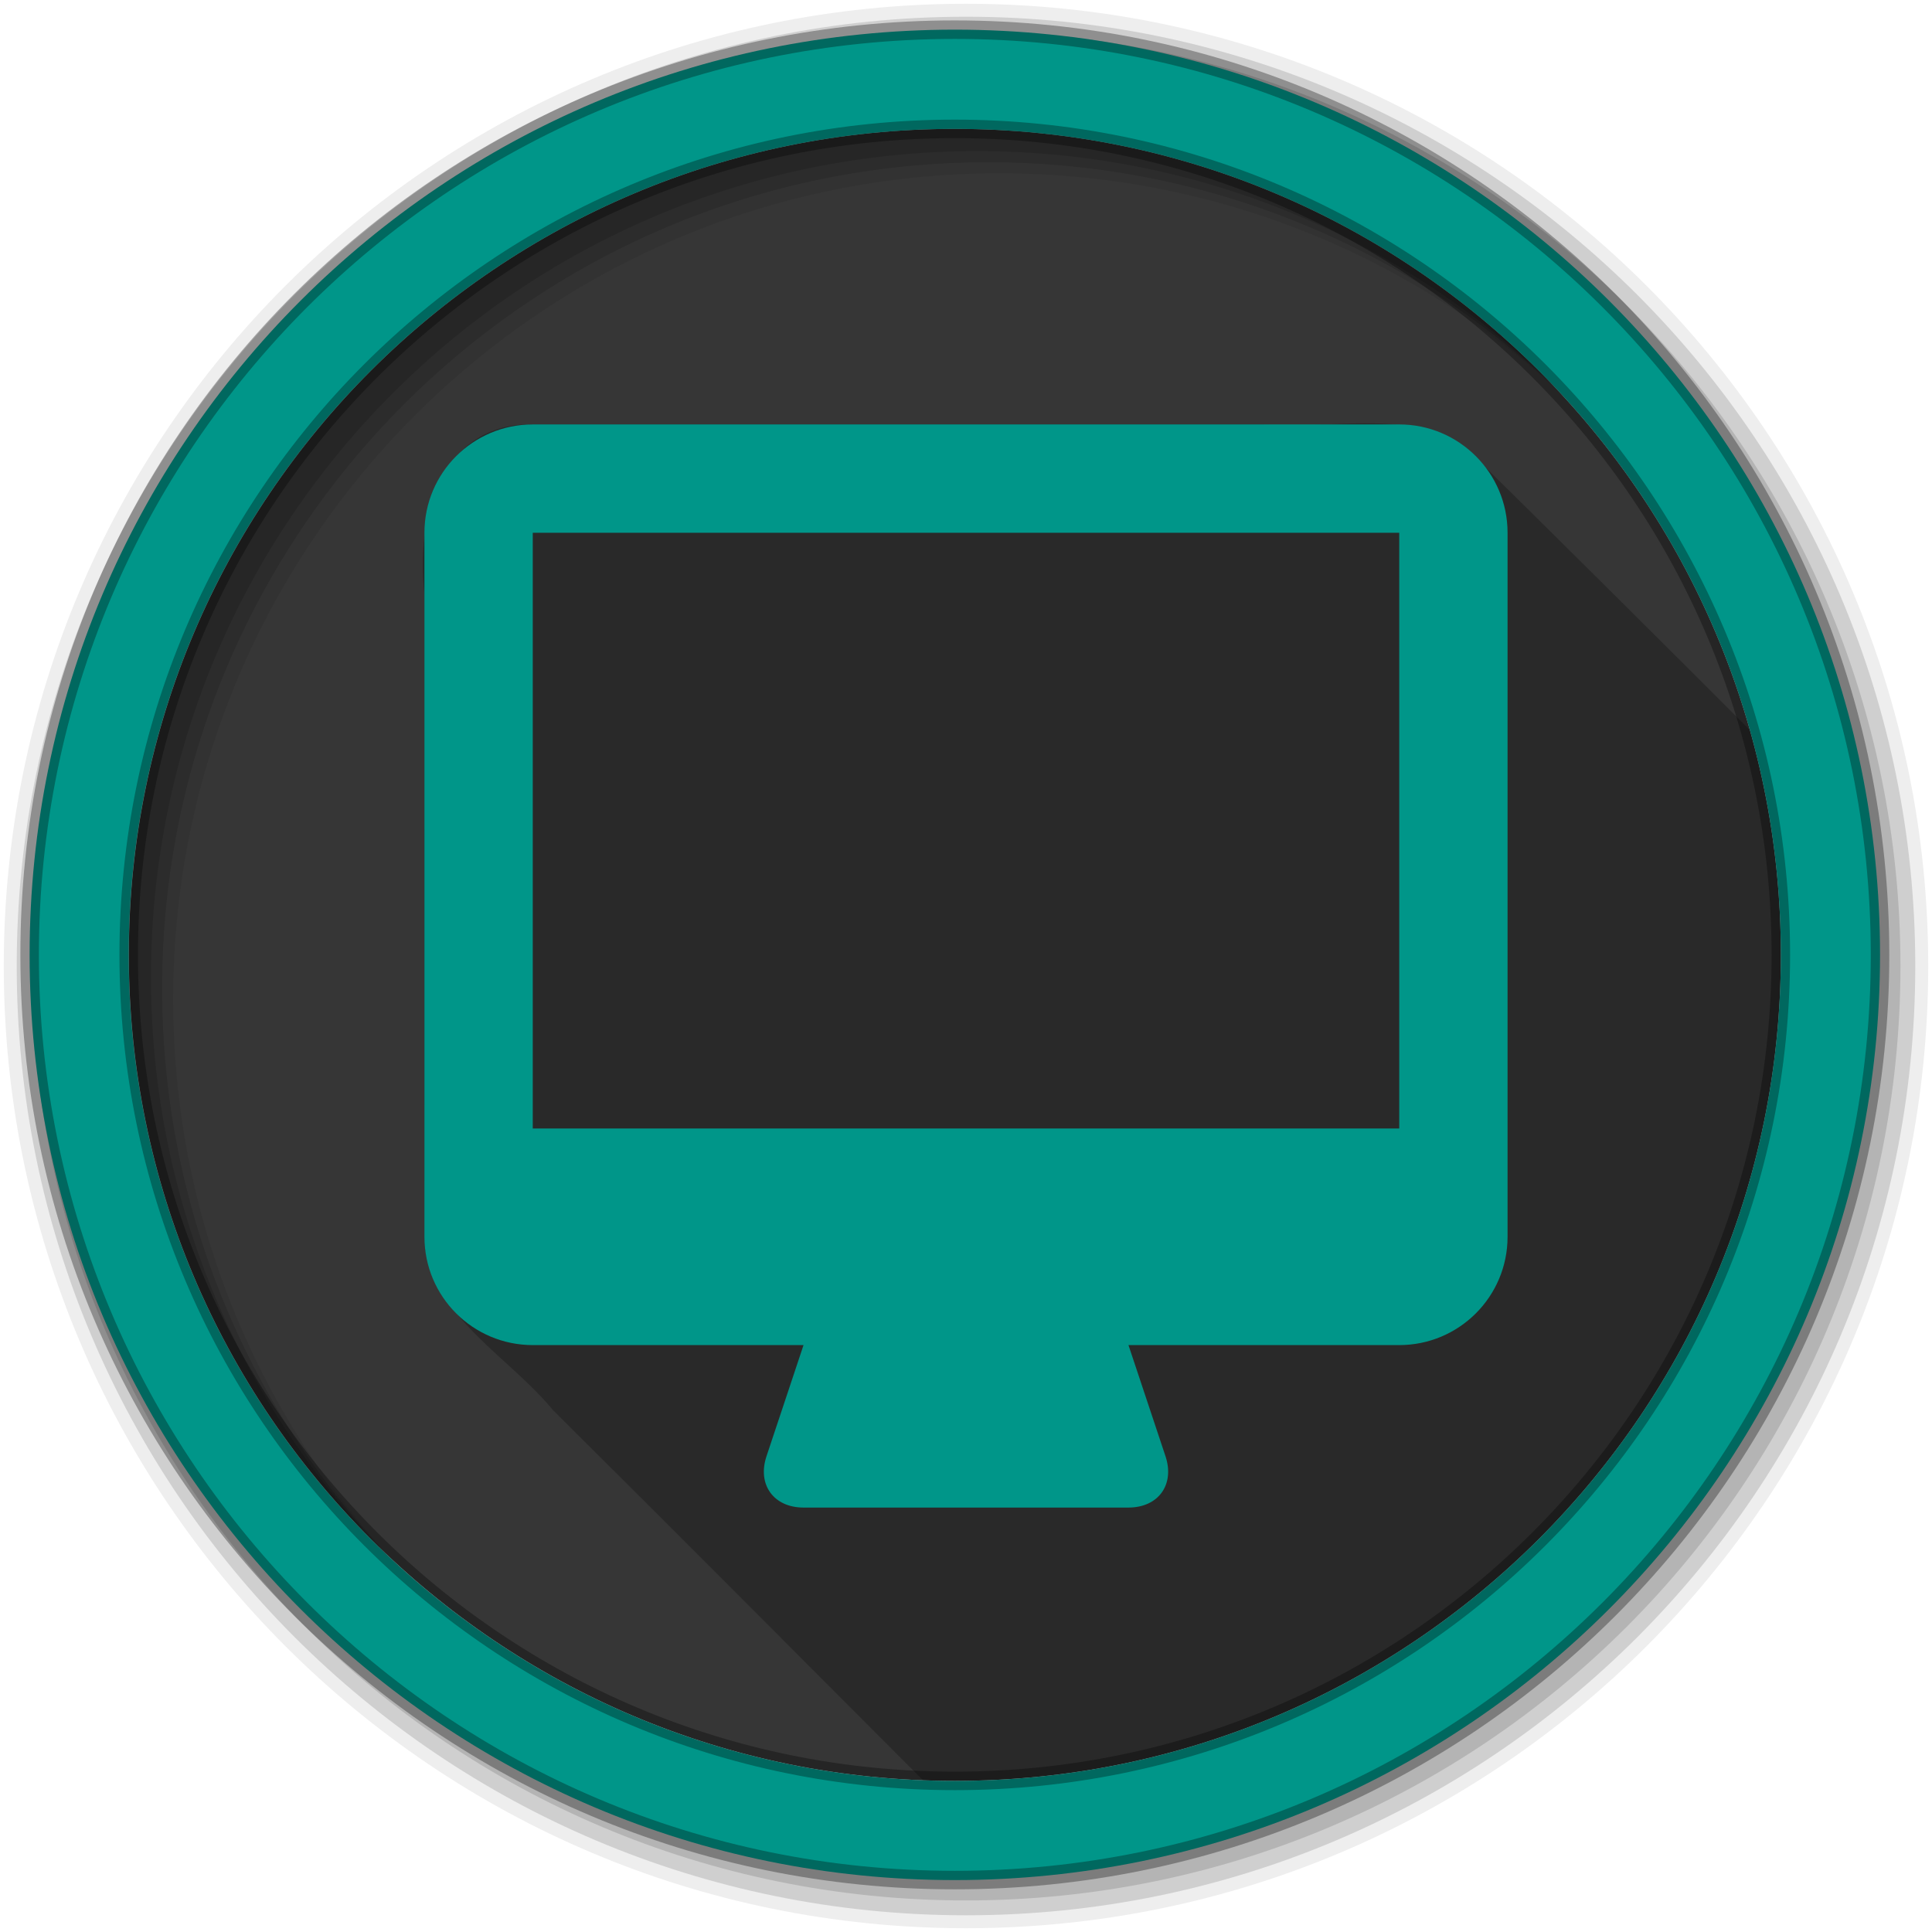 <?xml version="1.0" encoding="UTF-8" standalone="no"?>
<svg xmlns="http://www.w3.org/2000/svg" height="512" viewBox="0 0 512 512" width="512" version="1.1">
 <path d="m471.95 253.05c0 120.9-98.01 218.9-218.9 218.9-120.9 0-218.9-98.01-218.9-218.9 0-120.9 98.01-218.9 218.9-218.9 120.9 0 218.9 98.01 218.9 218.9" fill="#929292" fill-rule="evenodd" style="fill:#363636;fill-opacity:1"/>
 <path d="m361.66 112.19c-9.141.029-18.516 1.059-27.406.281h-193.06c-24.452-.561-31.08 25.2-28.719 44.813.111 57.862-.233 115.74.156 173.59 3.435 18.942 22.367 28.807 33.875 42.781 32.782 32.6 65.4 65.36 98.06 98.09 2.818.108 5.656.188 8.5.188 120.89 0 218.88-97.98 218.88-218.87 0-20.653-2.841-40.651-8.188-59.59-25.27-25.26-50.582-50.45-76.03-75.5-8-4.835-16.921-5.81-26.06-5.781" fill-opacity=".235"/>
 <g fill-rule="evenodd">
  <path d="m256 1c-140.83 0-255 114.17-255 255s114.17 255 255 255 255-114.17 255-255-114.17-255-255-255m8.827 44.931c120.9 0 218.9 98 218.9 218.9s-98 218.9-218.9 218.9-218.93-98-218.93-218.9 98.03-218.9 218.93-218.9" fill-opacity=".067"/>
  <g fill-opacity=".129">
   <path d="m256 4.433c-138.94 0-251.57 112.63-251.57 251.57s112.63 251.57 251.57 251.57 251.57-112.63 251.57-251.57-112.63-251.57-251.57-251.57m5.885 38.556c120.9 0 218.9 98 218.9 218.9s-98 218.9-218.9 218.9-218.93-98-218.93-218.9 98.03-218.9 218.93-218.9"/>
   <path d="m256 8.356c-136.77 0-247.64 110.87-247.64 247.64s110.87 247.64 247.64 247.64 247.64-110.87 247.64-247.64-110.87-247.64-247.64-247.64m2.942 31.691c120.9 0 218.9 98 218.9 218.9s-98 218.9-218.9 218.9-218.93-98-218.93-218.9 98.03-218.9 218.93-218.9"/>
  </g>
  <path d="m253.04 7.859c-135.42 0-245.19 109.78-245.19 245.19 0 135.42 109.78 245.19 245.19 245.19 135.42 0 245.19-109.78 245.19-245.19 0-135.42-109.78-245.19-245.19-245.19zm0 26.297c120.9 0 218.9 98 218.9 218.9s-98 218.9-218.9 218.9-218.93-98-218.93-218.9 98.03-218.9 218.93-218.9z" fill="#009689" stroke="#000000" stroke-opacity=".31" stroke-width="4.904"/>
 </g>
 <path d="m36 0h-32c-2.209 0-4 1.79-4 4v26c0 2.209 1.791 4 4 4h10l-1.367 4.103c-.35 1.047.263 1.897 1.367 1.897h12c1.104 0 1.717-.85 1.367-1.897l-1.367-4.103h10c2.209 0 4-1.791 4-4v-26c0-2.21-1.791-4-4-4m0 26h-32v-22h32z" fill="#009689" transform="matrix(7.176 0 0 7.176 112.48 112.48)"/>
</svg>
